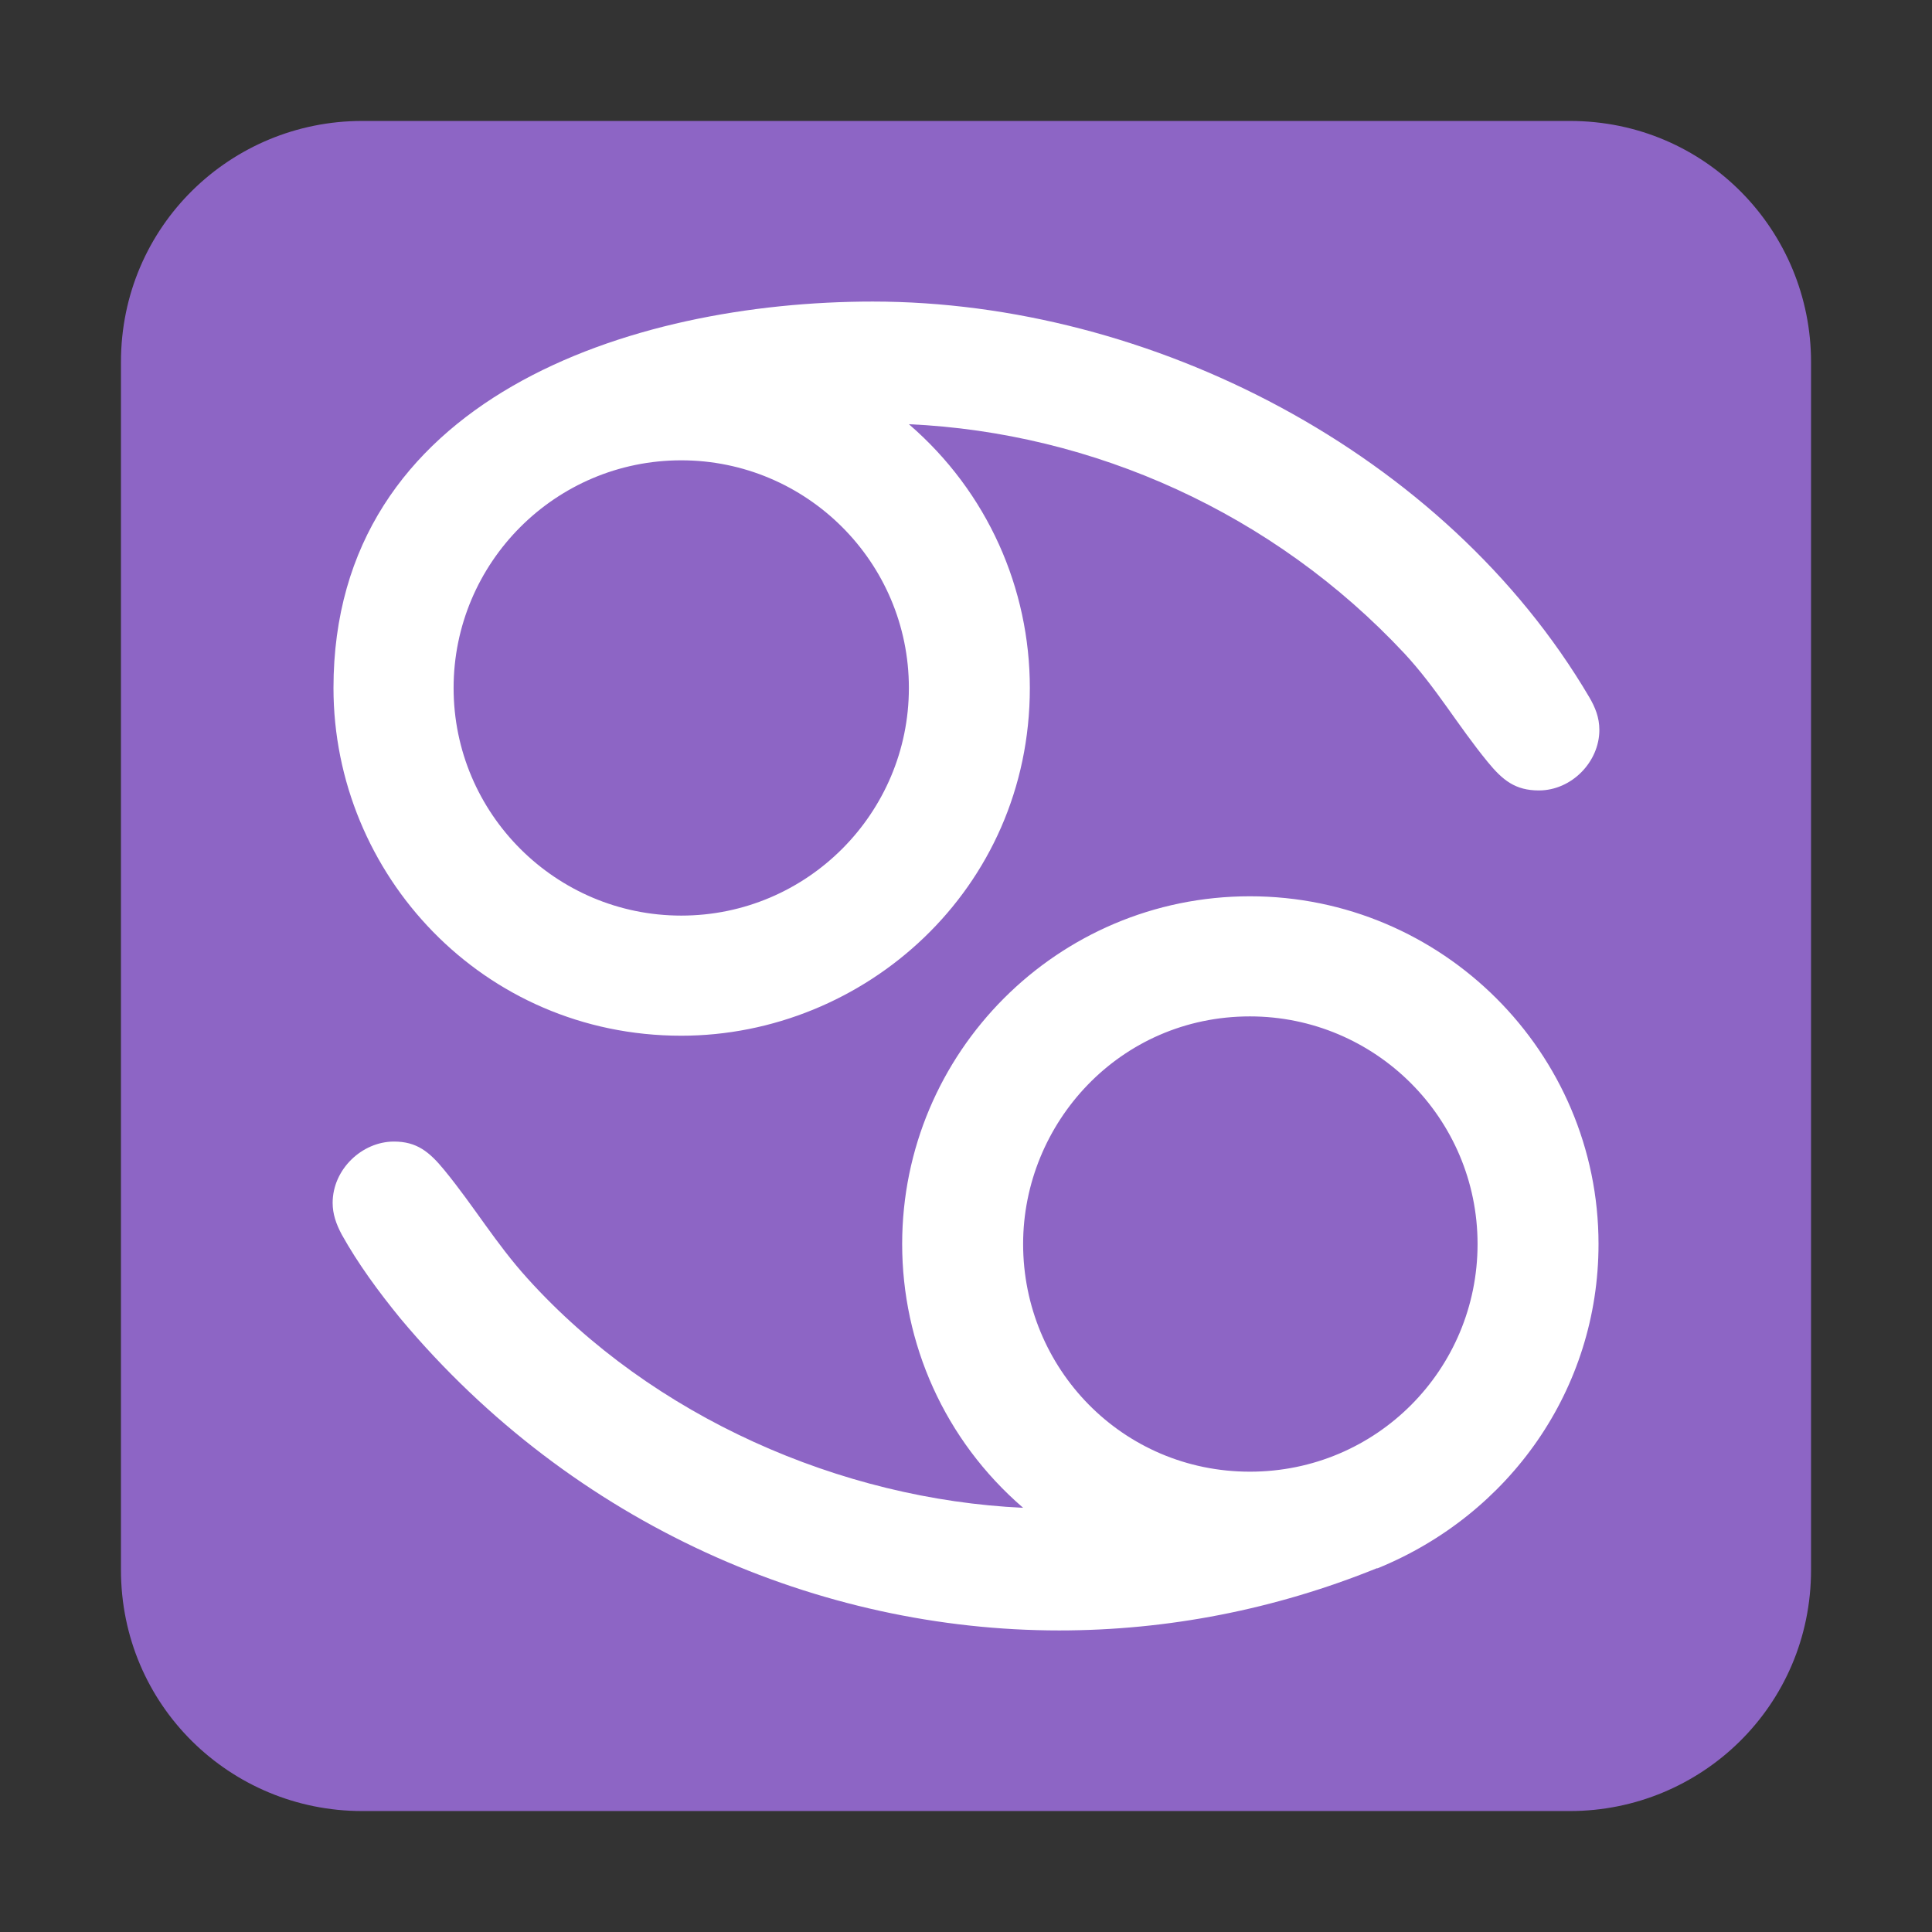<svg version="1.1" xmlns="http://www.w3.org/2000/svg" viewBox="0 0 2300 2300"><rect x="0" y="0" width="2300" height="2300" fill="#333333" stroke="none"/><g transform="scale(1,-1) translate(-256, -1869)">
		<path d="M2125-287c156 0 287 125 287 287l0 1438c0 156-125 287-287 287l-1438 0c-156 0-287-125-287-287l0-1438c0-161 130-287 287-287l1438 0 z" fill="#8D65C5"/>
		<path d="M1517-72c129 0 257 25 378 74l1 0c157 64 263 213 263 386 0 228-186 414-415 414-229 0-414-186-414-414 0-118 50-233 144-314-217 10-441 108-590 273-38 42-63 85-99 129-18 22-33 34-60 34-38 0-73-33-73-73 0-13 4-25 11-38 19-34 43-67 70-100 207-247 500-371 784-371 z M1067 636c218 0 415 174 415 414 0 118-50 233-144 314 220-10 434-106 590-273 38-41 63-85 99-129 18-22 33-34 61-34 39 0 72 34 72 72 0 15-5 27-12 39-172 292-523 471-853 471-288 0-642-115-642-460 0-222 178-414 414-414 z M1744 117c-152 0-270 123-270 271 0 144 115 271 270 271 149 0 271-121 271-271 0-149-120-271-271-271 z M1067 779c-149 0-271 121-271 271 0 149 121 271 271 271 149 0 271-121 271-271 0-149-121-271-271-271 z" fill="#FFFFFF"/>
	</g></svg>
